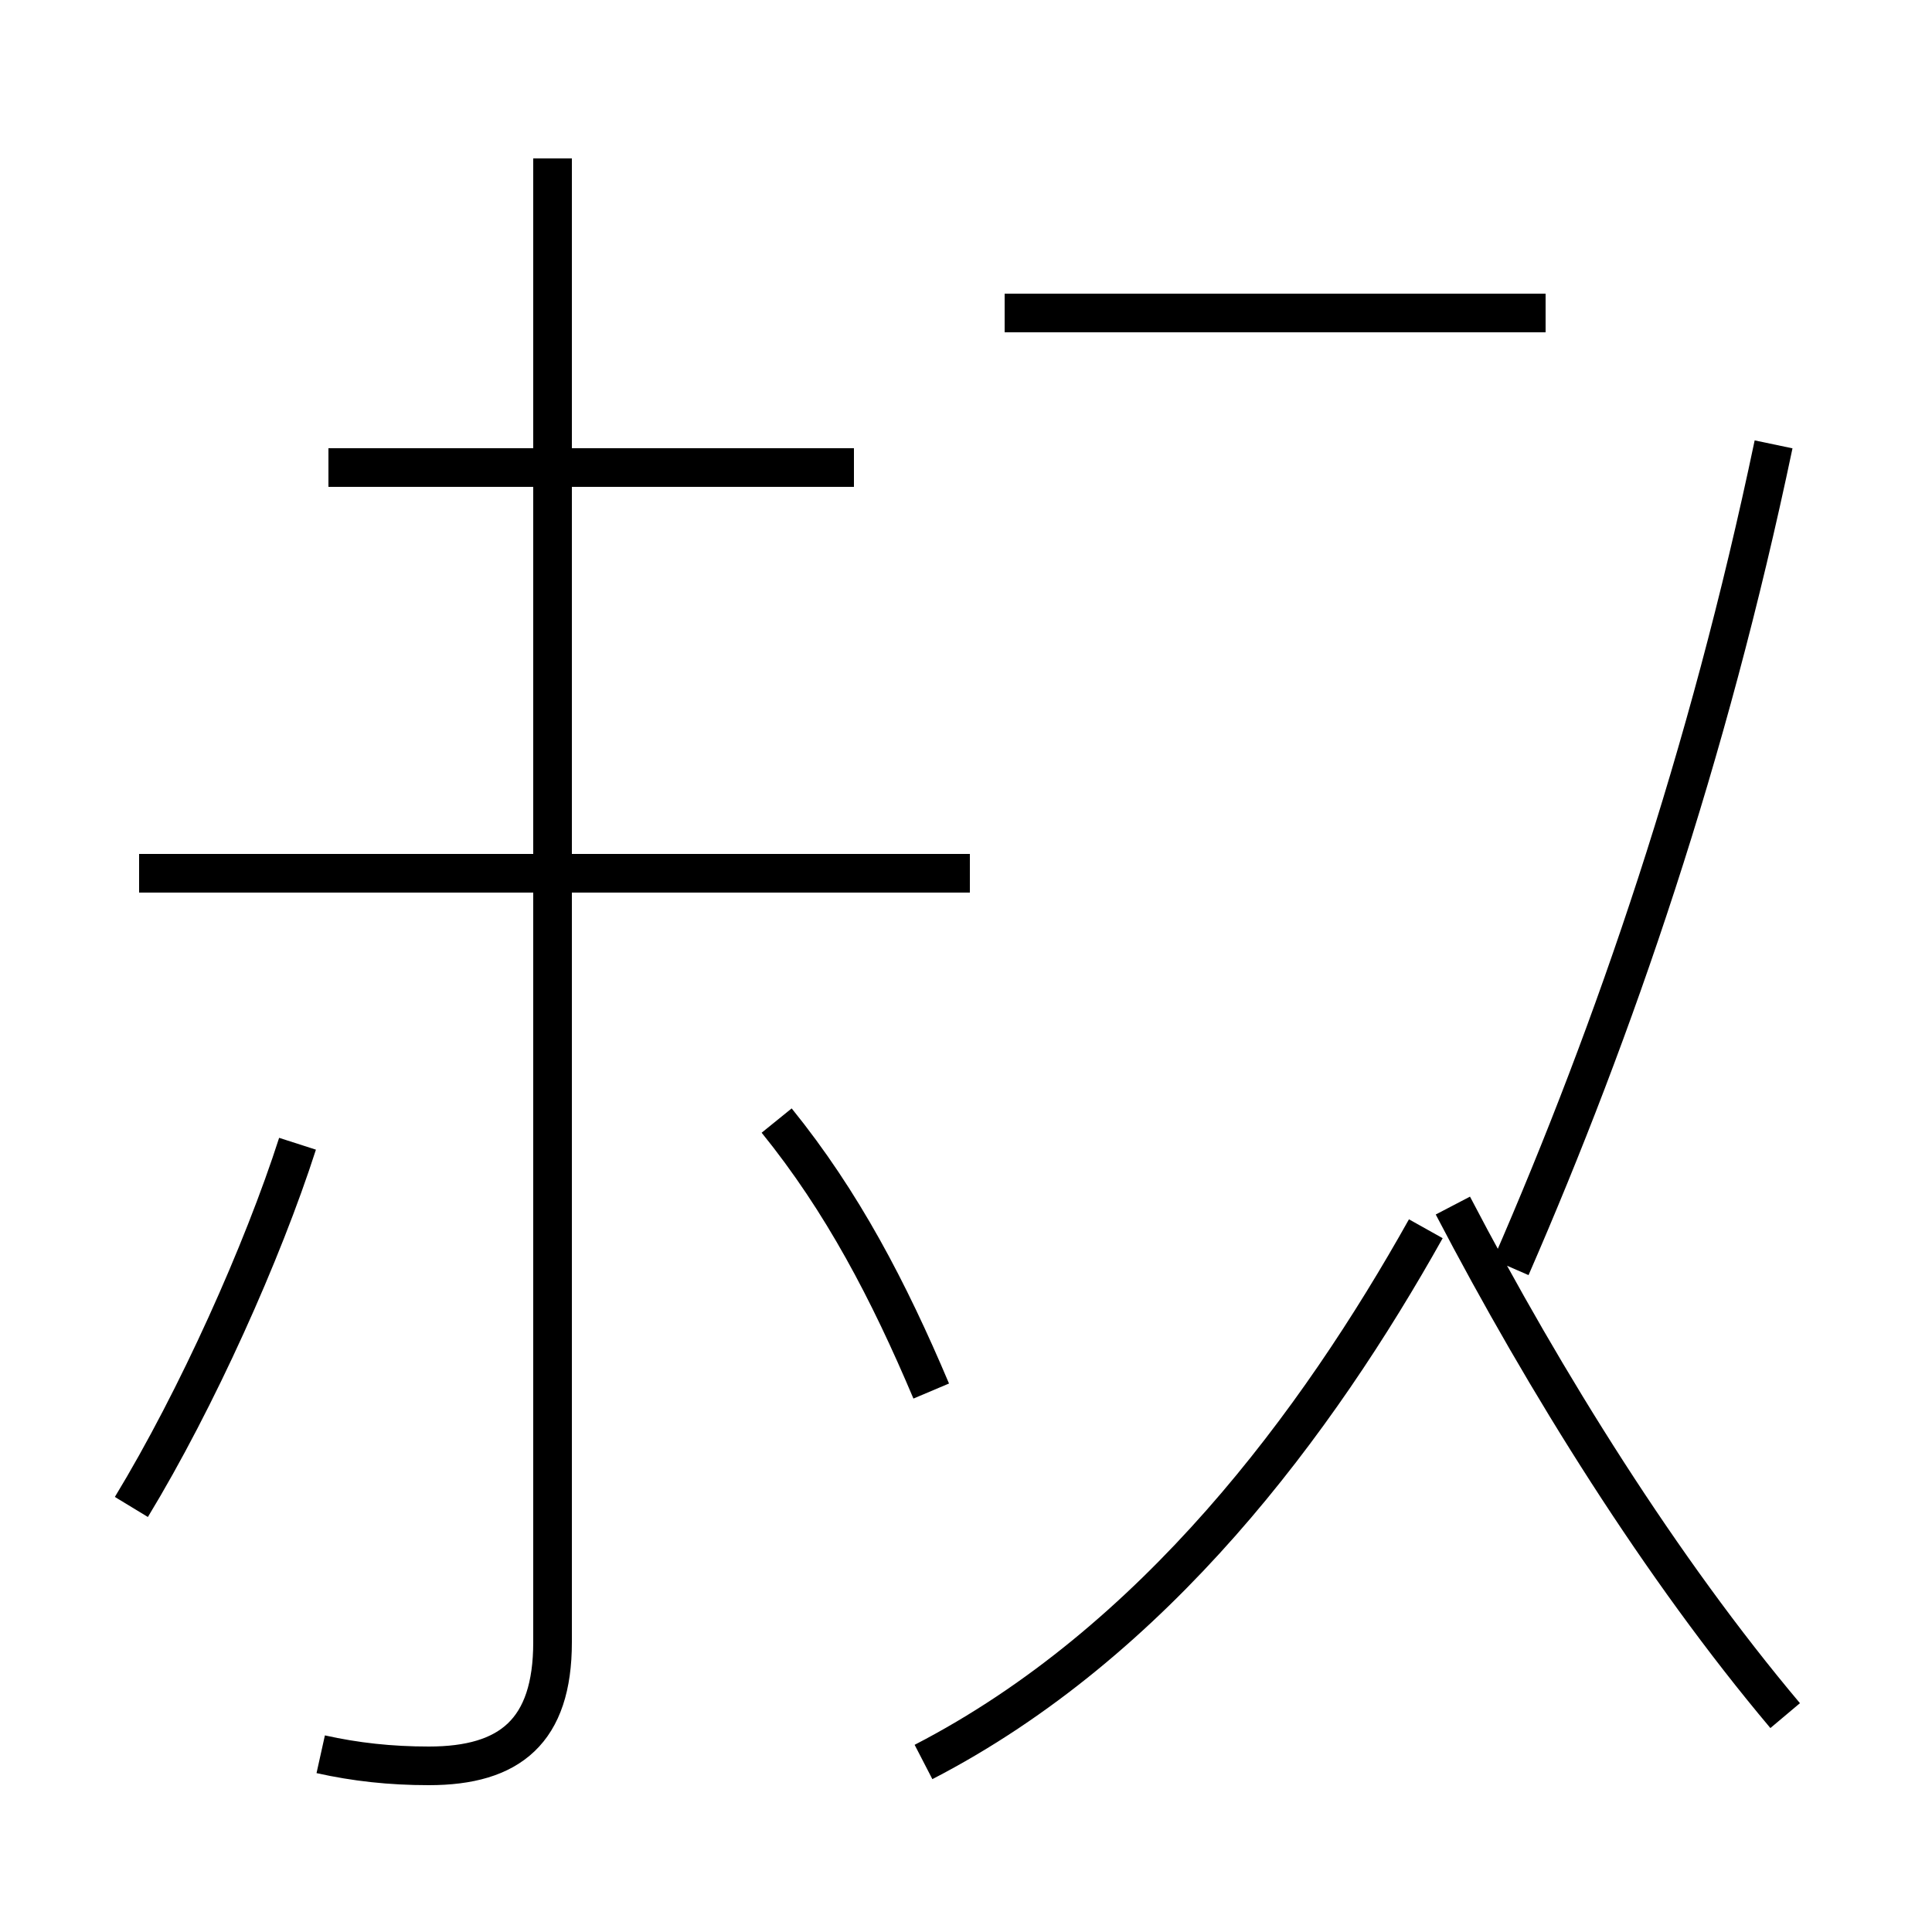 <?xml version='1.0' encoding='utf8'?>
<svg viewBox="0.0 -44.0 50.0 50.0" version="1.1" xmlns="http://www.w3.org/2000/svg">
<rect x="0.0" y="-44.0" width="50.0" height="50.0" fill="#808080" stroke="none"/>
<rect x="-1000" y="-1000" width="2000" height="2000" stroke="white" fill="white"/>
<g style="fill:none; stroke:#000000;  stroke-width:1">
<path d="M 3.4 5.0 C 5.1 7.8 6.8 11.6 7.7 14.4 M 8.3 -1.4 C 9.2 -1.6 10.1 -1.7 11.1 -1.7 C 13.2 -1.7 14.3 -0.8 14.3 1.5 L 14.3 39.9 M 25.1 21.4 L 3.6 21.4 M 22.1 31.9 L 8.5 31.9 M 24.1 8.0 C 23.0 10.6 21.8 12.9 20.1 15.0 M 23.9 -1.6 C 29.9 1.5 34.1 7.2 36.9 12.2 M 46.2 -0.4 C 43.0 3.4 40.0 8.2 37.6 12.8 M 45.9 32.5 C 44.2 24.4 41.8 17.4 39.1 11.2 M 26.0 35.9 L 40.0 35.9" transform="scale(1, -1)" />
</g>
</svg>